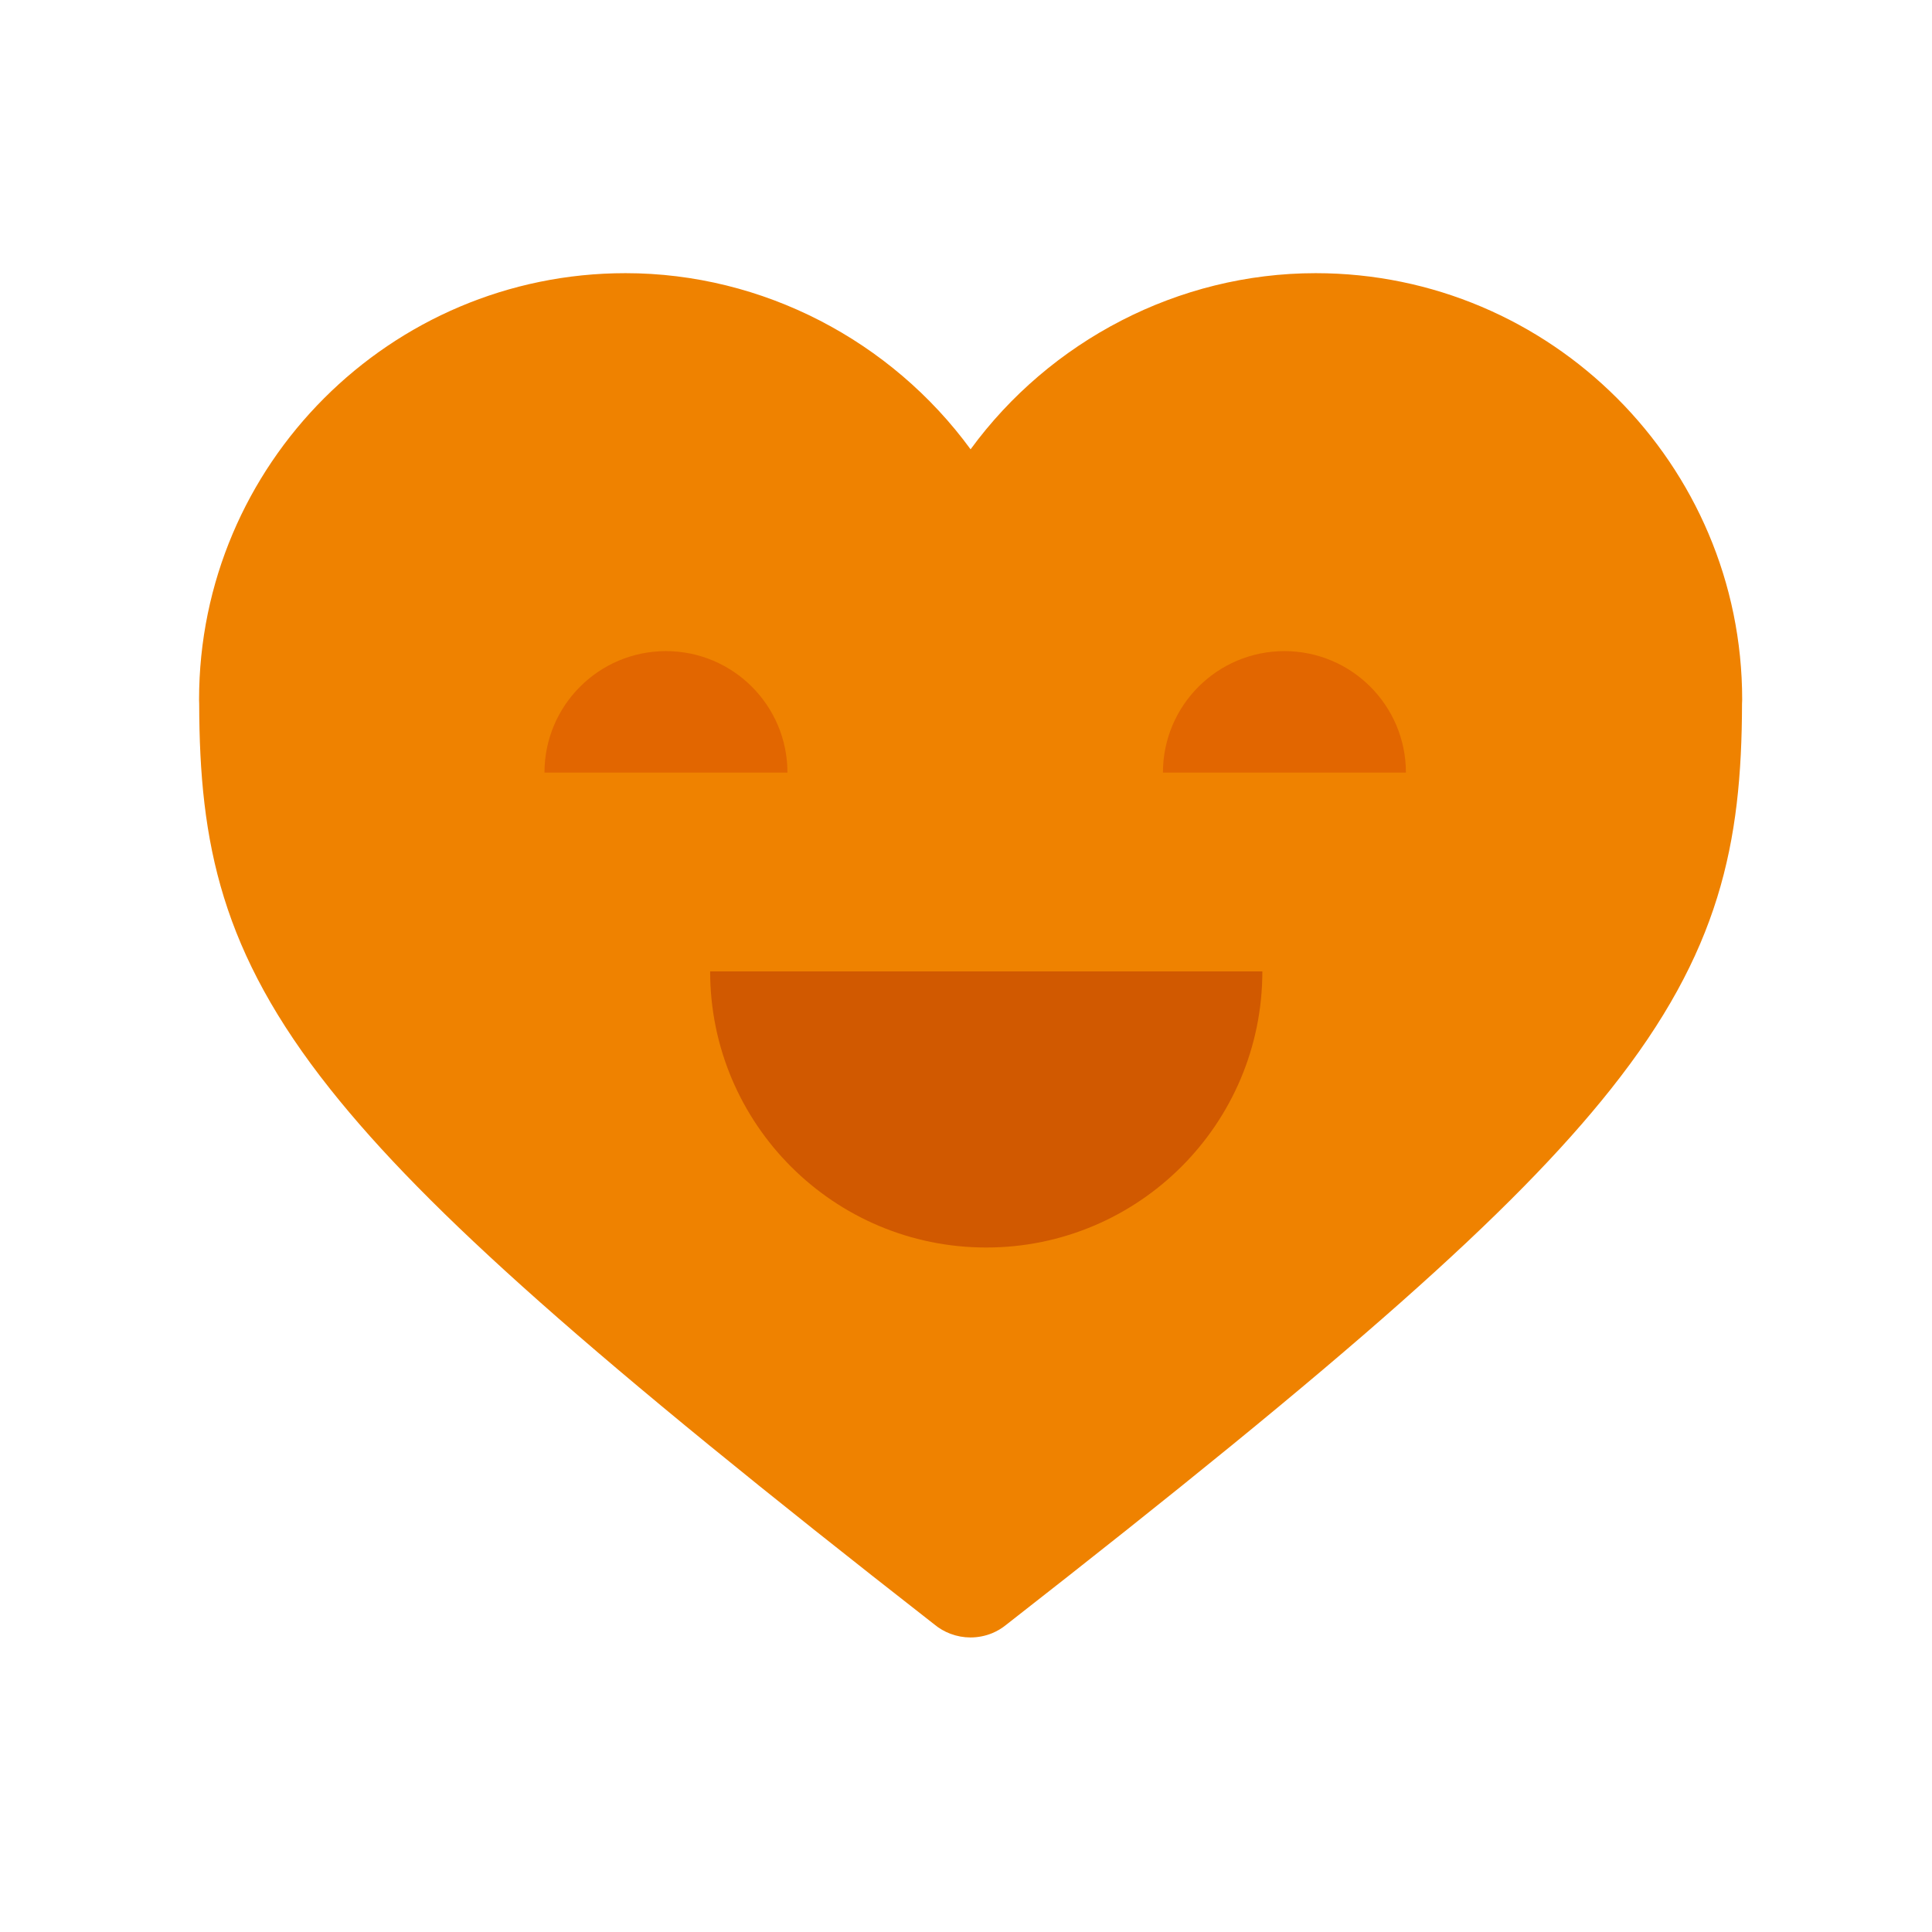 <?xml version="1.0" encoding="utf-8"?><!DOCTYPE svg PUBLIC "-//W3C//DTD SVG 1.1//EN" "http://www.w3.org/Graphics/SVG/1.1/DTD/svg11.dtd"><svg version="1.1" id="Golden" xmlns="http://www.w3.org/2000/svg" xmlns:xlink="http://www.w3.org/1999/xlink" x="0px" y="0px" width="110px" height="110px" viewBox="0 0 110 110" enable-background="new 0 0 110 110" xml:space="preserve"><g><path fill="#EF8200" d="M55.255,93.23c-0.382,0-0.768-0.069-1.14-0.209c-0.339-0.128-0.646-0.307-0.914-0.53 C33.658,77.235,24.336,68.972,18.809,62.019c-6.205-7.809-7.451-13.976-7.468-21.95c-0.005-0.078-0.007-0.155-0.007-0.233 c0-13.389,10.892-24.283,24.282-24.283c7.833,0,15.135,3.861,19.645,10.029c4.51-6.168,11.816-10.029,19.647-10.029 c13.389,0,24.284,10.894,24.284,24.283c0,0.076-0.002,0.152-0.009,0.231c-0.016,7.971-1.265,14.141-7.476,21.952 c-5.525,6.956-14.859,15.222-34.421,30.492c-0.238,0.194-0.507,0.356-0.798,0.477C56.098,93.147,55.678,93.23,55.255,93.23z"/></g><path fill="#E26600" d="M31,43.989c0-3.82,3.097-6.917,6.917-6.917s6.917,3.097,6.917,6.917"/><path fill="#E26600" d="M66.213,43.989c0-3.82,3.097-6.917,6.917-6.917c3.82,0,6.917,3.097,6.917,6.917"/><path fill="#D15900" d="M71.873,55.308c0,8.682-7.038,15.72-15.72,15.72s-15.72-7.038-15.72-15.72"/></svg>